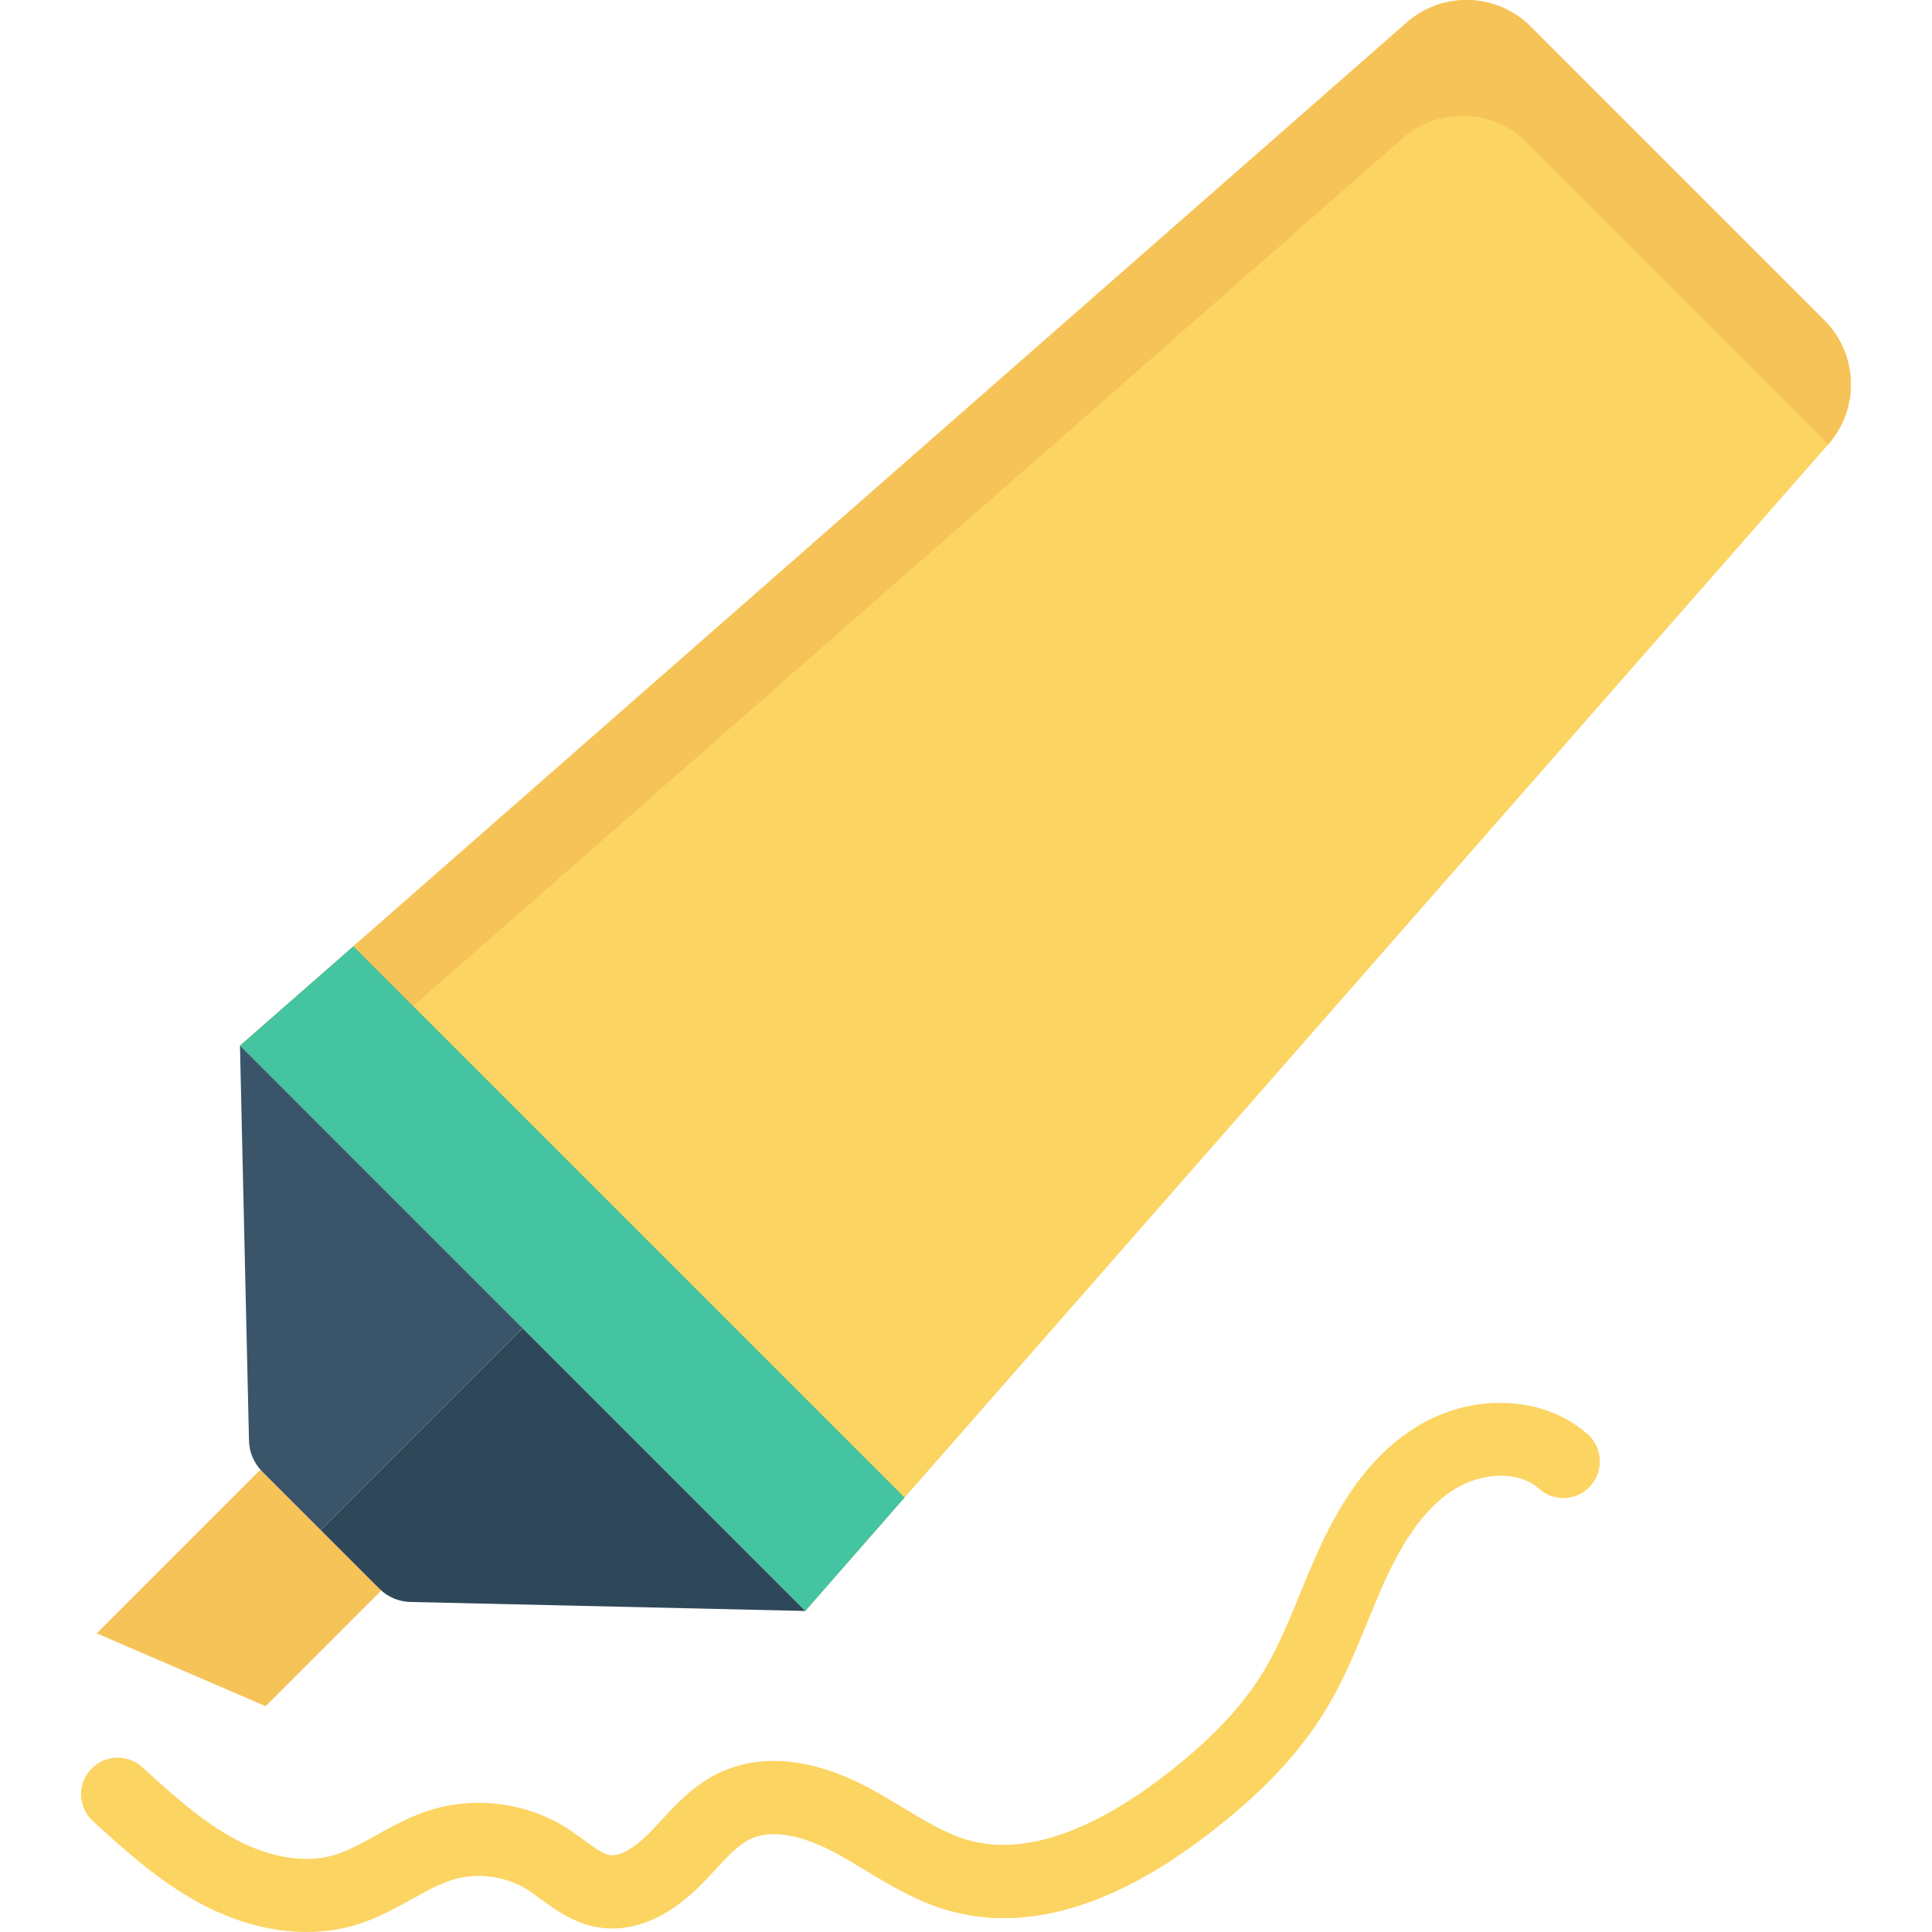 <?xml version="1.0" encoding="iso-8859-1"?>
<!-- Generator: Adobe Illustrator 19.0.0, SVG Export Plug-In . SVG Version: 6.00 Build 0)  -->
<svg version="1.1" id="Capa_1" xmlns="http://www.w3.org/2000/svg" xmlns:xlink="http://www.w3.org/1999/xlink" x="0px" y="0px"
	 viewBox="0 0 468.293 468.293" style="enable-background:new 0 0 468.293 468.293;" xml:space="preserve">
<path style="fill:#FCD462;" d="M195.194,390.479L58.165,253.448l27.492-24.075L340.986,5.451c8.701-7.631,21.831-7.201,30.015,0.982
	l71.202,71.203c8.184,8.184,8.613,21.313,0.983,30.015L219.269,362.986L195.194,390.479z"/>
<path style="fill:#F6C358;" d="M84.67,257.429L340,33.507c8.701-7.631,21.831-7.201,30.014,0.983l71.202,71.203
	c0.675,0.675,1.217,1.429,1.787,2.166l0.183-0.208c7.631-8.701,7.201-21.831-0.983-30.014L371.001,6.434
	c-8.184-8.184-21.313-8.614-30.014-0.983L85.656,229.372l-27.492,24.075l14.497,14.497L84.67,257.429z"/>
<polygon style="fill:#44C4A1;" points="195.194,390.479 58.165,253.448 85.656,229.372 219.269,362.986 "/>
<polygon style="fill:#F6C358;" points="63.105,356.242 92.401,385.538 64.385,413.555 23.44,395.908 "/>
<path style="fill:#2F4859;" d="M126.679,321.963L77.754,370.89l14.191,14.191c1.998,1.998,4.689,3.15,7.515,3.215l95.735,2.184
	L126.679,321.963z"/>
<path style="fill:#3A556A;" d="M58.165,253.448l2.184,95.737c0.065,2.825,1.216,5.516,3.215,7.515l14.191,14.191l48.926-48.927
	L58.165,253.448z"/>
<path style="fill:#FCD462;" d="M74.287,468.293c-8.135,0-16.703-2.21-24.999-6.531c-10.356-5.4-18.687-12.981-26.736-20.309
	c-3.617-3.294-3.883-8.902-0.588-12.52c3.3-3.623,8.914-3.871,12.52-0.588c7.218,6.571,14.678,13.362,22.997,17.701
	c4.852,2.533,14.372,6.346,23.661,3.56c3.242-0.981,6.543-2.815,10.033-4.754c4.114-2.285,8.371-4.65,13.374-6.185
	c10.852-3.312,23.061-1.696,32.667,4.333c1.477,0.929,2.902,1.967,4.327,3.012c2.365,1.737,4.598,3.375,6.306,3.652
	c2.262,0.369,5.81-1.587,9.433-5.25c0.981-0.998,1.944-2.037,2.908-3.081c3.785-4.096,8.071-8.735,14.164-11.625
	c10.131-4.8,22.57-3.583,35.99,3.514c2.902,1.54,5.723,3.242,8.545,4.944c5.371,3.248,10.443,6.318,15.716,7.835
	c16.183,4.662,34.224-5.464,46.519-14.747c11.775-8.914,19.795-17.262,25.23-26.268c3.444-5.718,6.029-12.035,8.77-18.722
	c1.465-3.571,2.931-7.148,4.535-10.656c6.548-14.343,14.037-23.776,23.568-29.701c13.547-8.423,31.051-7.708,41.604,1.737
	c3.652,3.26,3.969,8.862,0.704,12.508c-3.254,3.652-8.85,3.969-12.508,0.704c-5.418-4.829-14.562-3.566-20.441,0.098
	c-6.433,4.004-11.77,10.997-16.806,22.016c-1.506,3.294-2.879,6.652-4.252,10.01c-2.873,7.016-5.844,14.274-9.998,21.157
	c-6.635,11.002-16.074,20.937-29.713,31.253c-22.587,17.066-43.502,23.009-62.108,17.643c-7.535-2.164-13.864-5.994-19.991-9.698
	c-2.533-1.535-5.06-3.069-7.662-4.448c-4.719-2.487-13.604-6.225-20.112-3.156c-2.989,1.413-5.781,4.437-8.735,7.633
	c-1.096,1.189-2.192,2.371-3.317,3.508c-10.102,10.218-19.132,11.25-24.907,10.287c-5.896-0.969-10.345-4.229-13.922-6.854
	c-1.079-0.79-2.158-1.592-3.277-2.296c-5.227-3.289-12.15-4.206-18.041-2.389c-3.219,0.987-6.496,2.804-9.958,4.731
	c-4.16,2.308-8.452,4.691-13.518,6.219C82.445,467.721,78.423,468.293,74.287,468.293z"/>
<g>
</g>
<g>
</g>
<g>
</g>
<g>
</g>
<g>
</g>
<g>
</g>
<g>
</g>
<g>
</g>
<g>
</g>
<g>
</g>
<g>
</g>
<g>
</g>
<g>
</g>
<g>
</g>
<g>
</g>
</svg>
